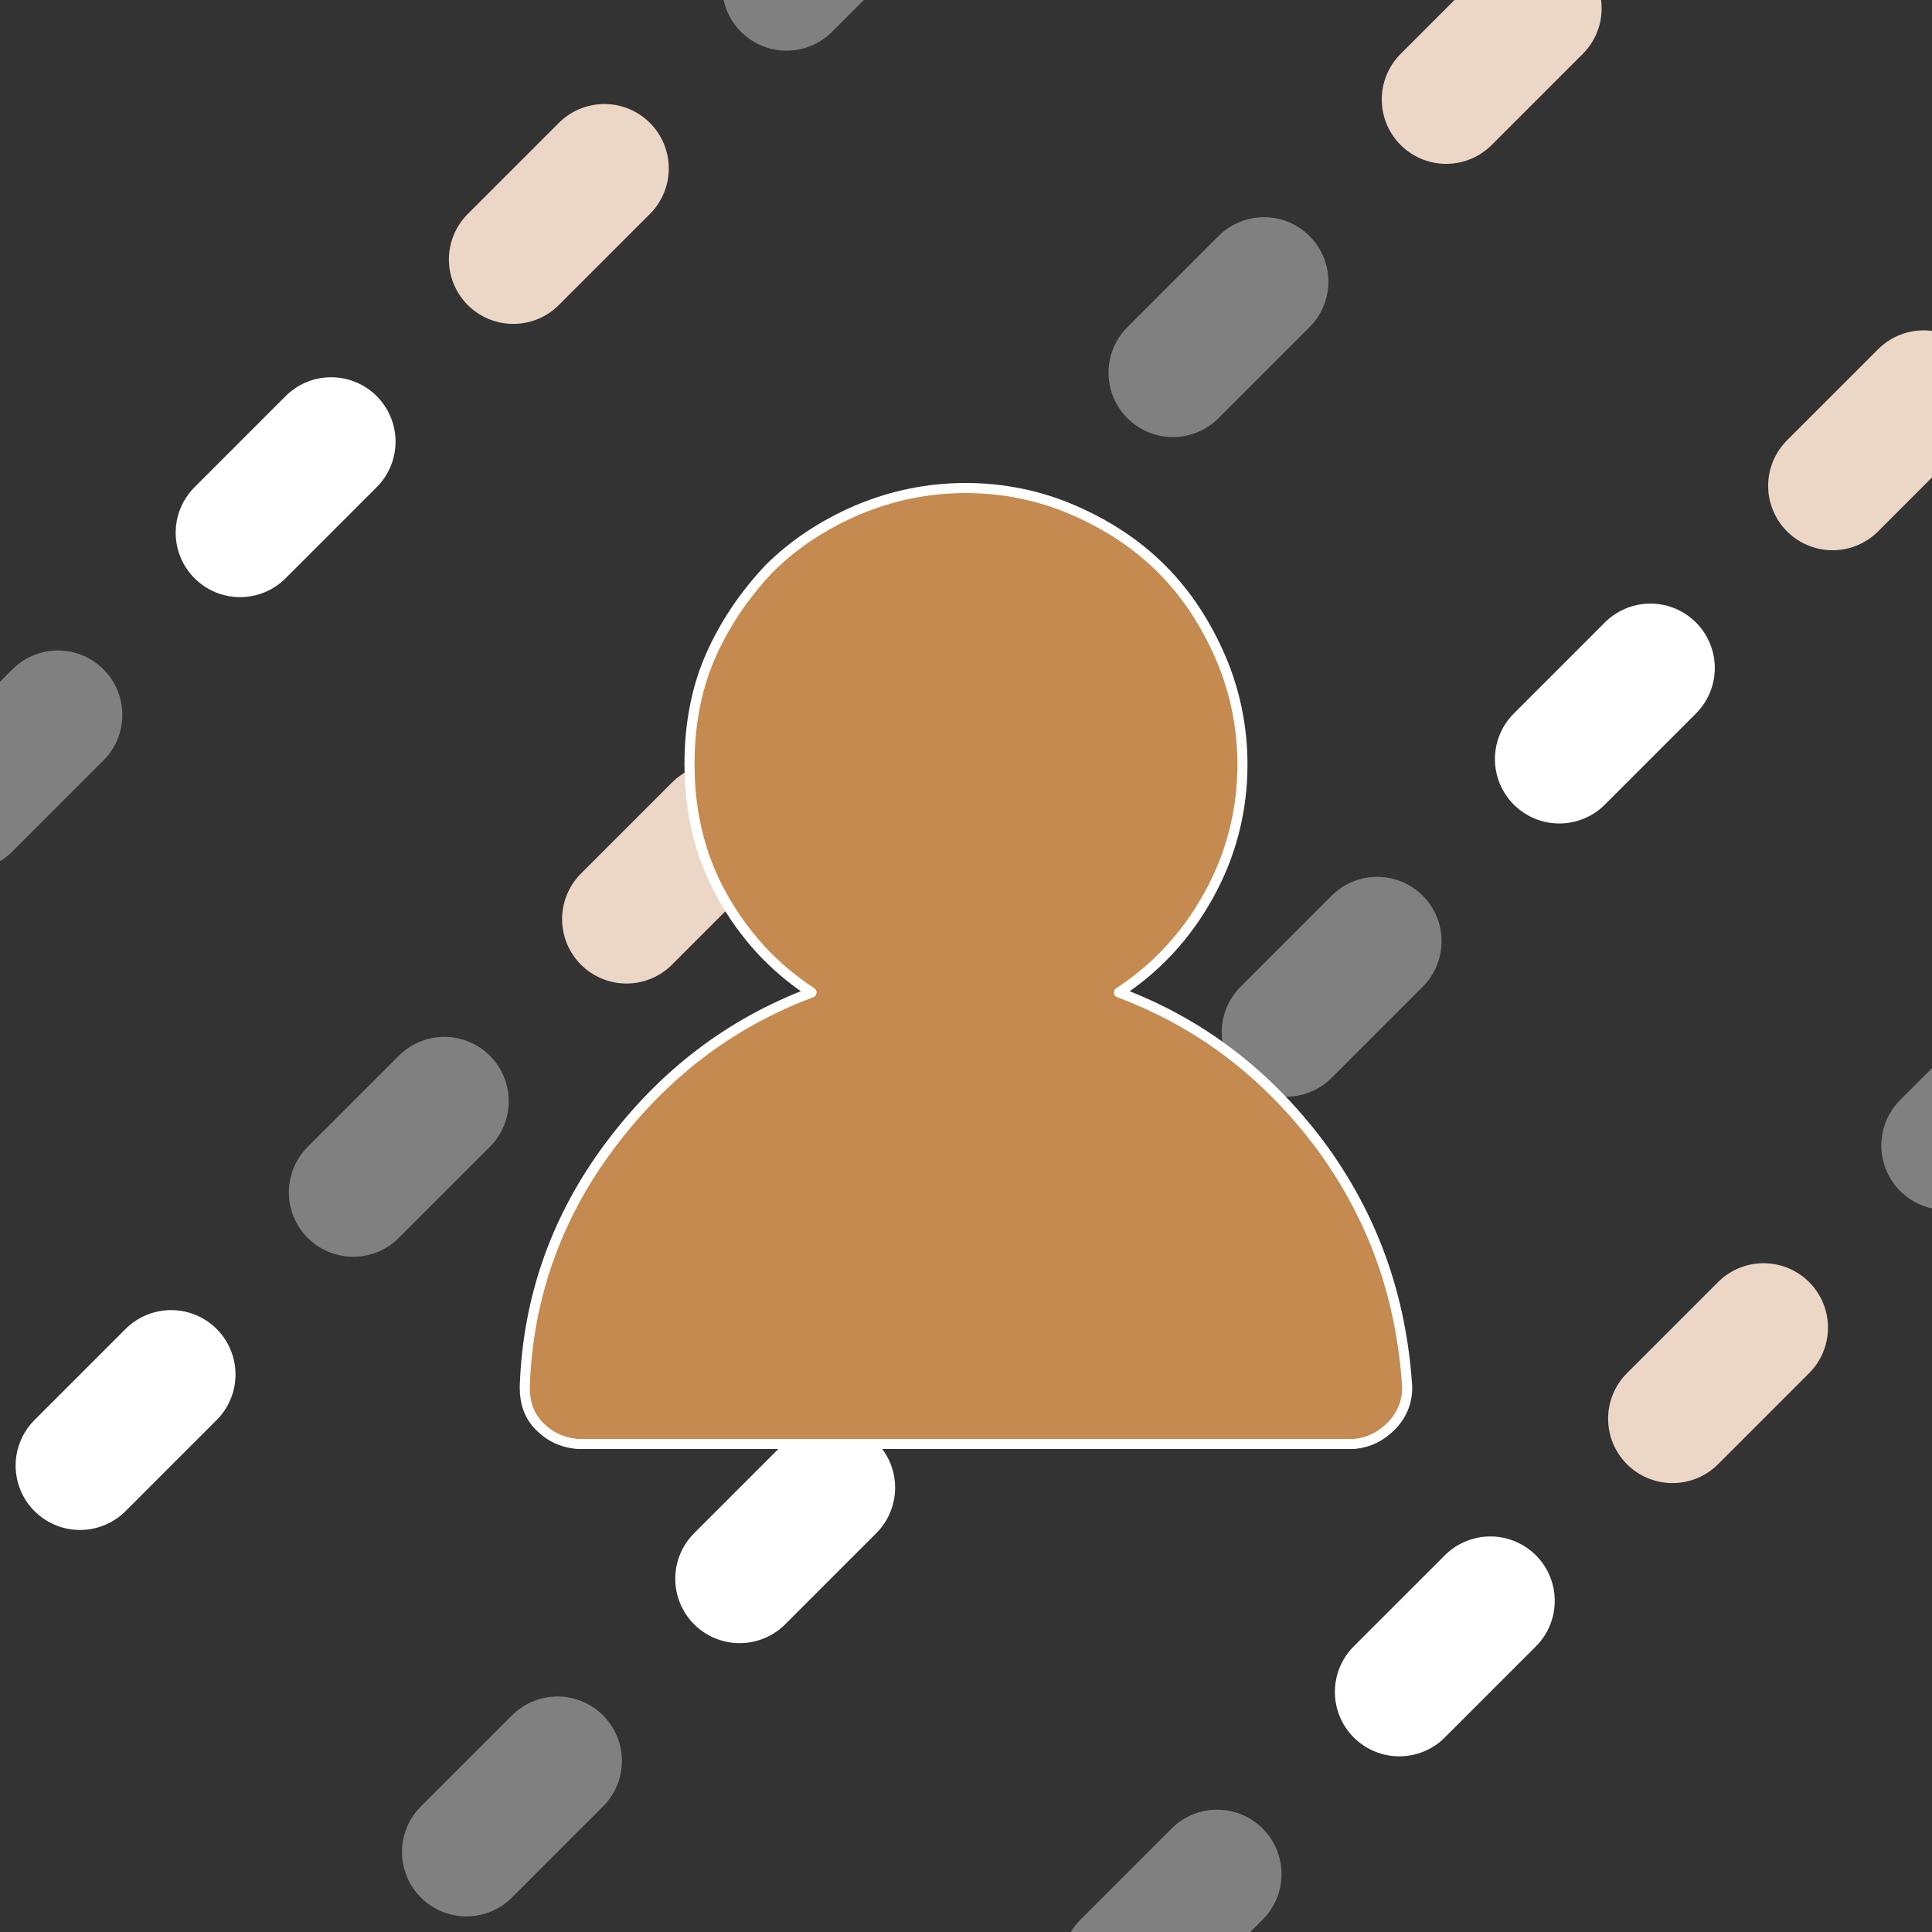 <?xml version="1.0" encoding="UTF-8"?>
<svg width="3840" height="3840" version="1.1" viewBox="0 0 1016 1016" xml:space="preserve" xmlns="http://www.w3.org/2000/svg"><rect x="0" y="0" width="1016" height="1016" fill="#333333" stroke="none"/><g fill="#55be59" stroke-linecap="round"><g stroke="#ecd6c6" stroke-width="67.733"><path d="m-304.8 711.2 1016-1016" stroke-dasharray="67.733, 541.866" stroke-dashoffset="406.4"/><path d="m-101.6 914.4 1016-1016" stroke-dasharray="67.733, 541.867"/><path d="m101.6 1117.6 1016-1016" stroke-dasharray="67.733, 541.867"/><path d="m304.8 1320.8 1016-1016" stroke-dasharray="67.733, 541.866" stroke-dashoffset="406.4"/></g><g stroke="#808080"><path d="m-304.8 711.2 1016-1016" stroke-dasharray="67.733, 541.866" stroke-dashoffset="203.2" stroke-width="67.733"/><path d="m-101.6 914.4 1016-1016" stroke-dasharray="67.733,541.867" stroke-dashoffset="203.2" stroke-width="67.733"/><path d="m101.6 1117.6 1016-1016" stroke-dasharray="67.733, 541.866" stroke-dashoffset="406.4" stroke-width="67.733"/><path d="m304.8 1320.8 1016-1016" stroke-dasharray="67.733, 541.866" stroke-dashoffset="203.2" stroke-width="67.733"/></g></g><g fill="#55be59" stroke="#fff" stroke-linecap="round"><path d="m-304.8 711.2 1016-1016" stroke-dasharray="67.733, 541.866" stroke-width="67.733"/><path d="m-101.6 914.4 1016-1016" stroke-dasharray="67.733,541.867" stroke-dashoffset="406.4" stroke-width="67.733"/><path d="m101.6 1117.6 1016-1016" stroke-dasharray="67.733, 541.866" stroke-dashoffset="203.2" stroke-width="67.733"/><path d="m304.8 1320.8 1016-1016" stroke-dasharray="67.733, 541.866" stroke-width="67.733"/></g><g><path d="m362.6 402.04c0 24.749 5.414 47.951 17.015 68.832 11.601 20.882 27.069 37.896 47.177 51.044-43.31 16.241-78.113 43.31-105.96 80.433-27.842 37.123-43.31 79.66-44.857 126.84v0.773c0 7.734 2.32 14.695 7.734 20.108 5.414 5.414 11.601 8.507 20.108 9.281h408.35c7.734-0.773 13.921-3.867 19.335-9.281 5.414-5.414 8.507-12.374 8.507-20.108v-0.773c-3.094-47.177-17.788-88.941-45.63-126.84-27.842-37.123-62.645-64.192-105.96-80.433 20.108-13.148 35.576-30.162 47.177-51.044 11.601-20.882 17.788-44.084 17.788-68.832 0-19.335-3.867-38.67-11.601-56.458-7.734-17.788-17.788-33.256-30.936-46.404-13.148-13.148-28.616-23.202-46.404-30.936-17.788-7.734-37.123-11.601-56.458-11.601-20.108 0-38.67 3.867-57.231 11.601-17.788 7.734-33.256 17.788-46.404 30.936-12.374 13.148-23.202 28.616-30.936 46.404-7.734 17.788-10.828 37.123-10.828 56.458z" fill="#c48a4f" stroke="#fff" stroke-dashoffset="1536" stroke-linecap="round" stroke-linejoin="round" stroke-width="5.292" aria-label=""/></g></svg>
